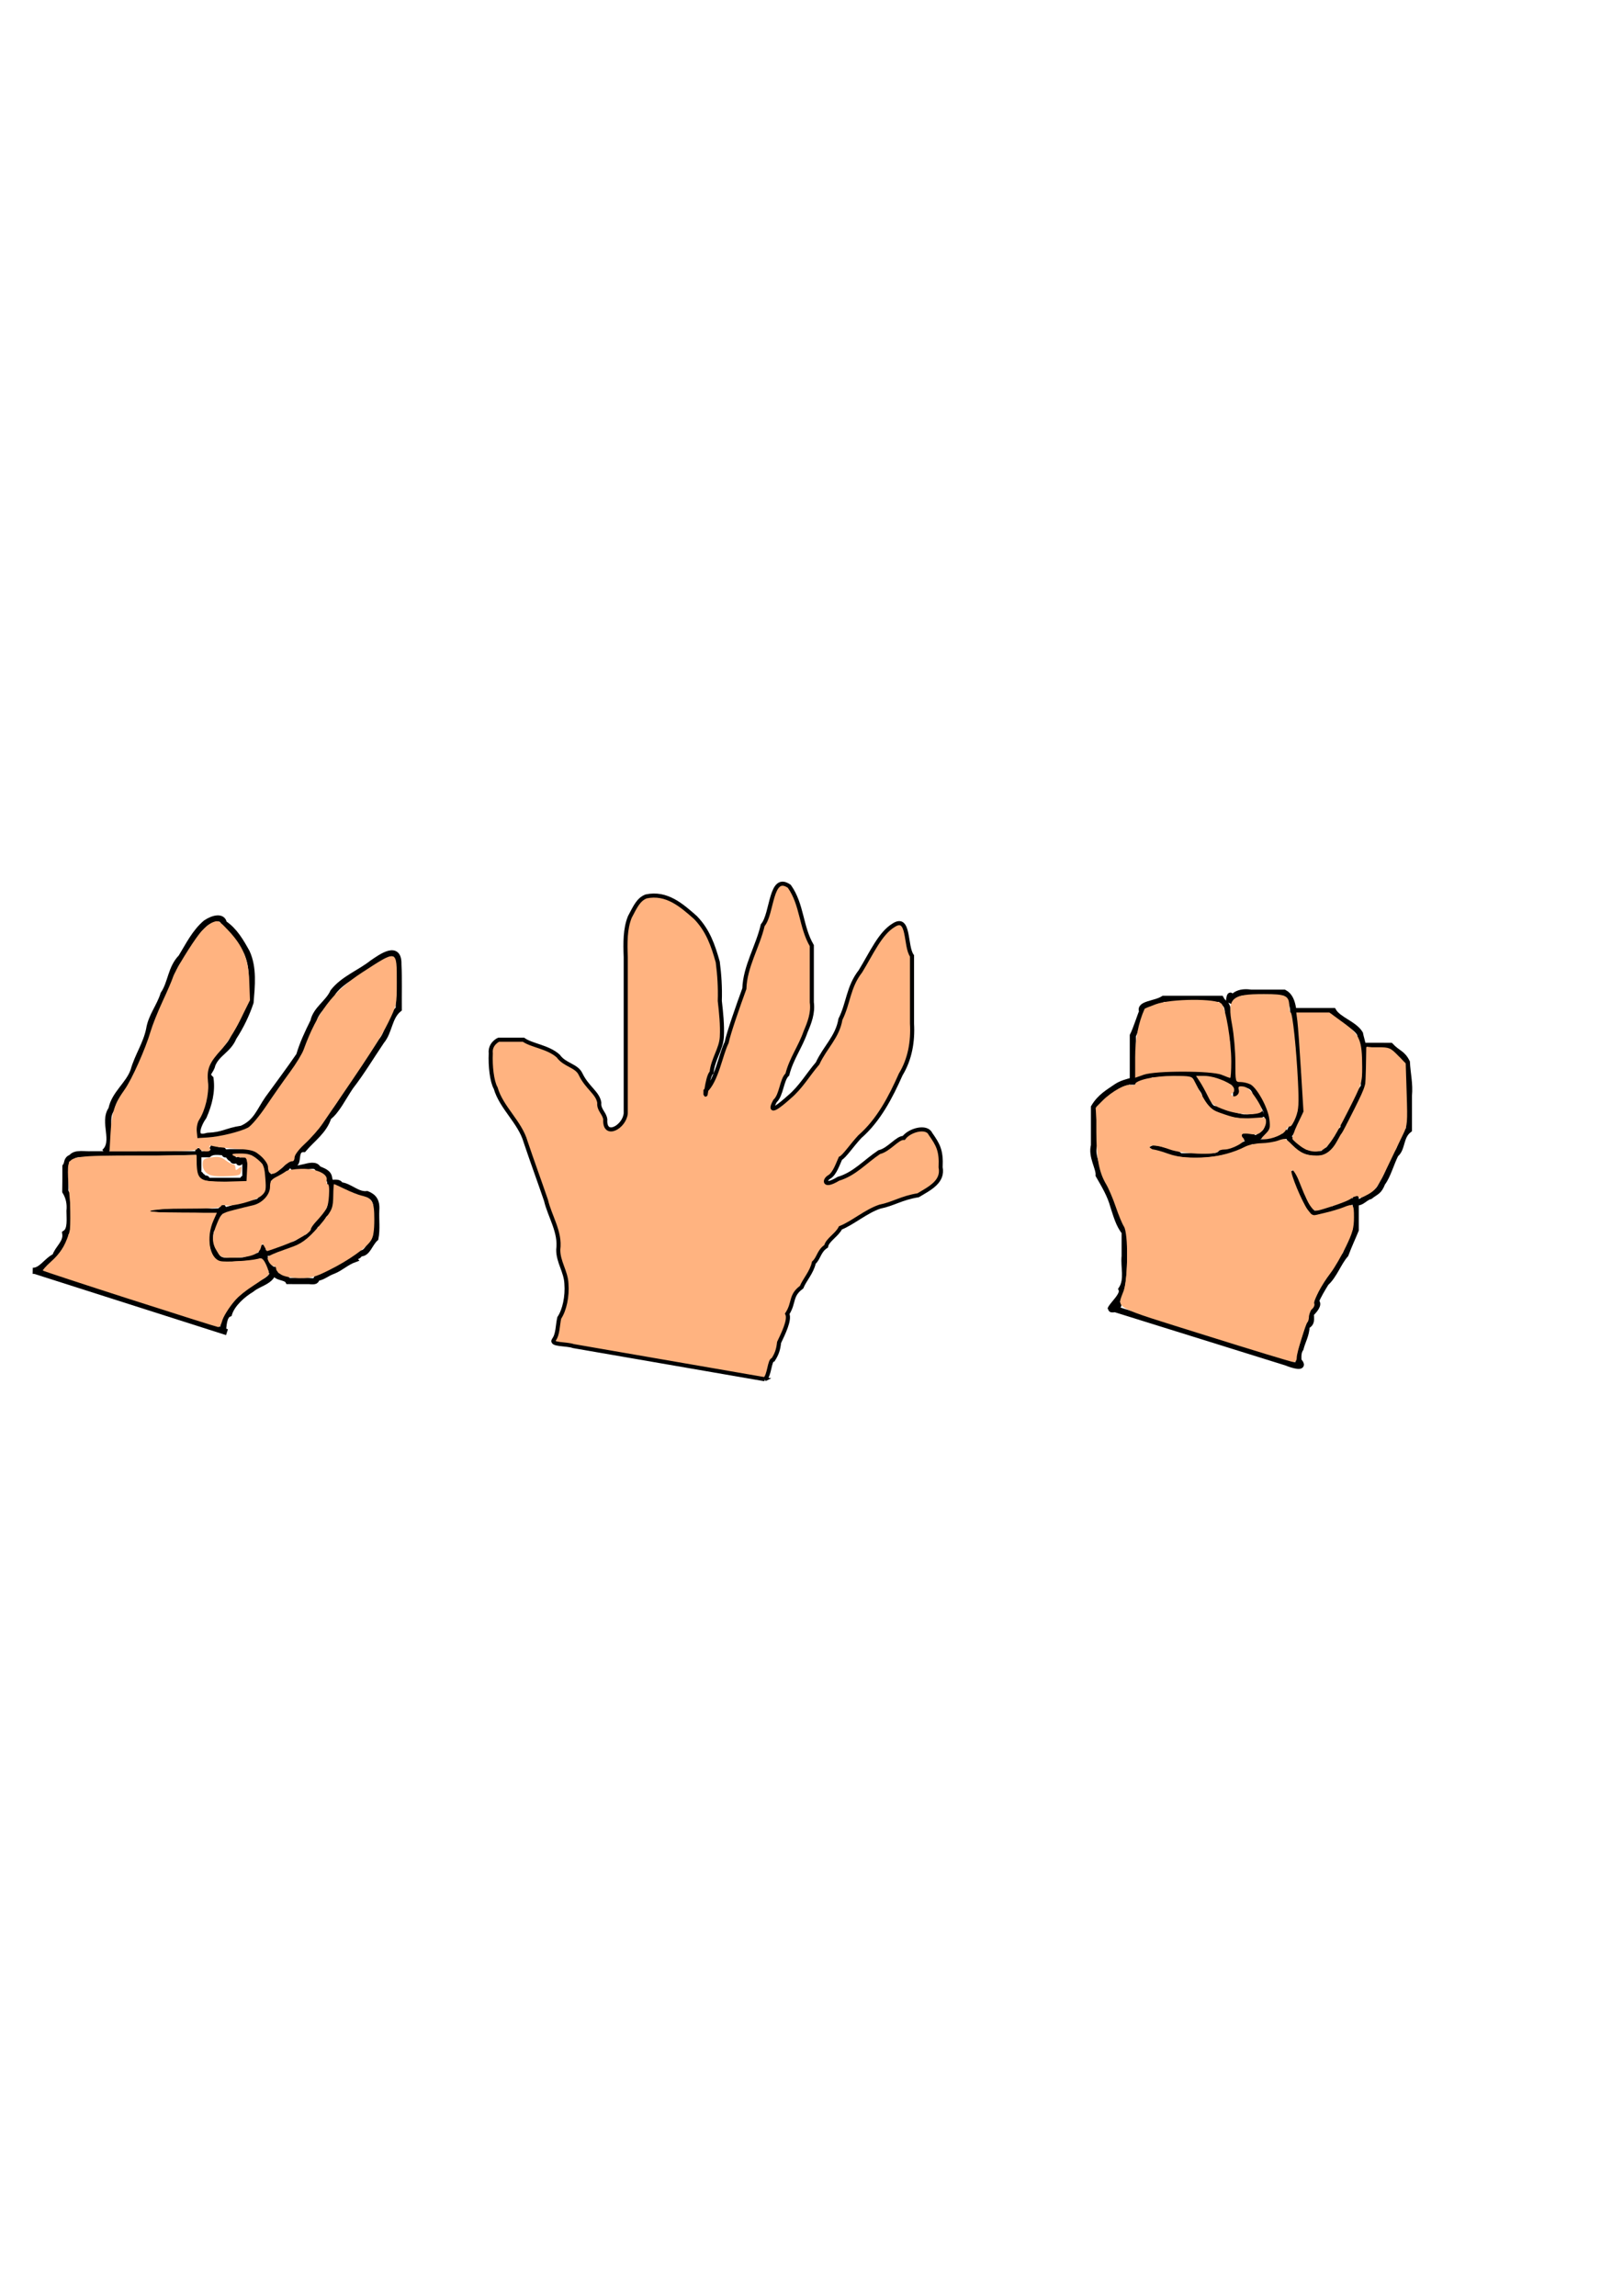 <?xml version="1.0" encoding="UTF-8" standalone="no"?>
<!-- Created with Inkscape (http://www.inkscape.org/) -->

<svg
   xmlns:dc="http://purl.org/dc/elements/1.1/"
   xmlns:cc="http://creativecommons.org/ns#"
   xmlns:rdf="http://www.w3.org/1999/02/22-rdf-syntax-ns#"
   xmlns:svg="http://www.w3.org/2000/svg"
   xmlns="http://www.w3.org/2000/svg"
   xmlns:sodipodi="http://sodipodi.sourceforge.net/DTD/sodipodi-0.dtd"
   xmlns:inkscape="http://www.inkscape.org/namespaces/inkscape"
   width="210mm"
   height="297mm"
   id="svg2"
   version="1.1"
   inkscape:version="0.48.1 r9760"
   inkscape:export-filename="/home/johny/Escritorio/1.png"
   inkscape:export-xdpi="100"
   inkscape:export-ydpi="100"
   sodipodi:docname="Nuevo documento 1">
  <defs
     id="defs4" />
  <sodipodi:namedview
     id="base"
     pagecolor="#ffffff"
     bordercolor="#666666"
     borderopacity="1.0"
     inkscape:pageopacity="0.0"
     inkscape:pageshadow="2"
     inkscape:zoom="1"
     inkscape:cx="383.13551"
     inkscape:cy="446.91391"
     inkscape:document-units="px"
     inkscape:current-layer="layer1"
     showgrid="false"
     inkscape:window-width="1024"
     inkscape:window-height="689"
     inkscape:window-x="0"
     inkscape:window-y="25"
     inkscape:window-maximized="1" />
  <g
     inkscape:label="Capa 1"
     inkscape:groupmode="layer"
     id="layer1">
    <path
       style="fill:none;stroke:#000000;stroke-width:3;stroke-linecap:butt;stroke-linejoin:miter;stroke-miterlimit:4;stroke-opacity:1;stroke-dasharray:none"
       d="m 16,621.362 c 4.319,0.083 6.847,-5.155 11,-7 1.139,-3.97 5.66,-6.65 4.919,-11.337 2.834,-1.809 2.072,-7.084 2.081,-10.956 0.355,-3.619 -0.338,-6.736 -2.076,-9.543 0.097,-4.051 0.074,-8.122 0.076,-12.164 1.386,-1.857 0.163,-3.309 3,-4.5 1.884,-2.423 6.505,-1.266 9.822,-1.5 19.059,-8.4e-4 38.123,0.001 57.178,0 2.666,-2.247 6.843,-0.513 10.204,-1 3.932,0.003 7.864,-0.004 11.796,0 0.484,2.656 5.957,3.441 6.002,6.428 1.234,3.224 1.036,7.029 0.998,10.776 0.757,4.035 -2.924,3.576 -4,6.796 -4.405,1.543 -9.292,1.568 -13.5,3.5 -3.604,1.094 -7.364,1.825 -11.558,1.5 -9.62,-0.002 -19.459,0.003 -28.942,0 0.142,-0.454 0.821,0.232 1,0"
       id="path2989"
       inkscape:connector-curvature="0" />
    <path
       style="fill:none;stroke:#000000;stroke-width:3;stroke-linecap:butt;stroke-linejoin:miter;stroke-miterlimit:4;stroke-opacity:1;stroke-dasharray:none"
       d="m 51,563.362 c 5.932,-5.126 -0.96,-14.817 3.489,-21.009 1.478,-7.617 8.36,-11.91 10.824,-18.893 1.991,-7.134 6.144,-12.92 7.639,-20.219 1.008,-6.414 5.112,-11.03 7.005,-17.183 3.732,-5.501 3.515,-12.726 8.679,-17.986 3.603,-5.91 6.705,-12.329 12.083,-16.839 3.34,-2.244 8.193,-3.612 8.771,0.292 5.064,3.293 8.262,8.78 11.211,14.14 3.455,7.575 2.478,16.308 1.825,24.427 -2.039,6.123 -4.908,11.951 -8.294,17.116 -2.537,6.216 -8.031,7.625 -10.372,13.335 -0.736,3.656 -3.751,4.201 -0.921,6.851 0.88,6.411 -0.773,12.643 -3.304,18.453 -2.602,3.663 -6.297,11.967 1.954,9.518 7.851,-0.338 8.953,-2.353 16.655,-3.492 7.133,-3.108 8.656,-8.695 12.77,-14.621 4.86,-6.7 10.533,-14.259 15.292,-21.236 1.725,-5.805 4.167,-11.015 6.953,-16.608 1.24,-5.946 7.26,-9.024 9.674,-14.416 4.984,-6.38 12.92,-9.206 19.145,-14.136 4.423,-3.014 12.984,-9.251 12.748,0.633 0.36,7.279 0.102,14.583 0.172,21.872 -4.846,3.951 -4.554,11.015 -8.48,15.695 -5.029,7.427 -9.611,15.129 -15.109,22.224 -3.648,5.353 -6.798,11.99 -10.812,14.929 -2.102,6.783 -7.905,10.625 -12.126,15.612 -5.629,-0.067 -1.045,9.751 -6.582,6.591 -2.544,5.017 -7.858,6.561 -10.89,7.95"
       id="path2991"
       inkscape:connector-curvature="0"
       sodipodi:nodetypes="ccccccccccccccccccccccccccccc" />
    <path
       style="fill:none;stroke:#000000;stroke-width:3;stroke-linecap:butt;stroke-linejoin:miter;stroke-miterlimit:4;stroke-opacity:1;stroke-dasharray:none"
       d="m 143,569.362 c 0.092,5.33 10.363,-2.321 12.498,2.059 2.13,1.169 5.325,1.65 5.502,4.941 0.793,2.2 1.295,4.676 1,7.969 -0.153,3.94 -0.135,7.838 -3,9.031 -1.745,1.631 -2.974,6.146 -4.401,4.847 -1.633,3.487 -2.722,6.696 -5.599,7.153 -2.137,1.261 -3.395,2.764 -6.5,3.5 -3.533,1.52 -7.737,1.437 -9.5,3.5 -4.444,0.235 -6.736,2.207 -11.572,2.998 -1.648,1.322 -4.82,1.003 -7.779,1.002 -4.701,0.419 -7.226,0.011 -8.649,-4 -2.133,-1.994 -3.272,-9.652 -1,-12 0.836,-2.307 4.316,-9.934 6,-11"
       id="path2993"
       inkscape:connector-curvature="0"
       sodipodi:nodetypes="cccccccccccccc" />
    <path
       style="fill:none;stroke:#000000;stroke-width:3;stroke-linecap:butt;stroke-linejoin:miter;stroke-miterlimit:4;stroke-opacity:1;stroke-dasharray:none"
       d="m 160,578.362 c 2.186,0.405 5.806,-1.02 6.428,1.157 4.508,0.27 8.128,4.882 13.072,4.343 3.064,1.254 4.851,3.162 4.5,7.882 -0.212,4.55 0.459,9.262 -0.407,13.692 -3.004,2.683 -3.86,7.8 -7.649,7.37 -0.619,2.323 -4.299,1.307 -2.791,2.957 -3.779,1.381 -6.586,4.184 -10.153,5.599 -3.416,1.234 -4.8,2.946 -8,3.5 -0.622,1.338 -0.343,1.851 -3.911,1.5 -3.363,-0.034 -6.728,0.064 -10.089,0 -1.142,-2.187 -5.903,-1.498 -6.477,-4.032 -3.682,-0.68 5.5e-4,-1.317 -2.607,-2.448 -0.68,-2.768 -3.931,-5.687 -3.342,-9.836 -0.664,-0.428 -0.803,5.764 -0.574,3.316"
       id="path2995"
       inkscape:connector-curvature="0"
       sodipodi:nodetypes="ccccccccccccccc" />
    <path
       style="fill:none;stroke:#000000;stroke-width:3;stroke-linecap:butt;stroke-linejoin:miter;stroke-miterlimit:4;stroke-opacity:1;stroke-dasharray:none"
       d="m 134,619.362 c 0.122,7.291 -6.861,7.497 -11,11 -4.284,2.532 -9.54,7.22 -11,12 -2.721,1.11 -2.718,6.182 -3,9"
       id="path2997"
       inkscape:connector-curvature="0" />
    <path
       style="fill:none;stroke:#000000;stroke-width:3;stroke-linecap:butt;stroke-linejoin:miter;stroke-miterlimit:4;stroke-opacity:1;stroke-dasharray:none"
       d="m 103,560.362 c 4.298,2.149 2.509,2 5,2 0.333,0 0.764,-0.236 1,0 0.236,0.236 -0.236,0.764 0,1 0.236,0.236 0.764,-0.236 1,0 0.236,0.236 -0.236,0.764 0,1 0.236,0.236 0.702,-0.149 1,0 0.843,0.422 1.157,1.578 2,2 0.298,0.149 0.764,-0.236 1,0 0.236,0.236 -0.236,0.764 0,1 0.5,0.5 2.5,-0.5 3,0 0.236,0.236 -0.333,1 0,1 0.471,0 0.578,-0.789 1,-1 0.298,-0.149 0.667,0 1,0 0.333,0 0.764,-0.236 1,0 0.236,0.236 0,0.667 0,1 0,0.333 0,0.667 0,1 0,2 0,4 0,6 0,0.333 0.236,0.764 0,1 -0.236,0.236 -0.764,-0.236 -1,0 -0.236,0.236 0.236,0.764 0,1 -0.236,0.236 -0.667,0 -1,0 -0.333,0 -0.667,0 -1,0 -4.667,0 -9.333,0 -14,0 -0.333,0 -0.667,0 -1,0 -0.333,0 -0.764,0.236 -1,0 -0.236,-0.236 0.236,-0.764 0,-1 -0.471,-0.471 -1.529,0.471 -2,0 -0.236,-0.236 0.236,-0.764 0,-1 -0.236,-0.236 -0.764,0.236 -1,0 -0.236,-0.236 0.236,-0.764 0,-1 -0.236,-0.236 -0.764,0.236 -1,0 -0.236,-0.236 0,-0.667 0,-1 0,-0.333 0,-0.667 0,-1 0,-3.667 0,-7.333 0,-11"
       id="path3005"
       inkscape:connector-curvature="0" />
    <path
       style="fill:none;stroke:#000000;stroke-width:3;stroke-linecap:butt;stroke-linejoin:miter;stroke-miterlimit:4;stroke-opacity:1;stroke-dasharray:none"
       d="m 17,621.362 94,30"
       id="path3009"
       inkscape:connector-curvature="0" />
    <path
       style="fill:#ffb380;fill-opacity:1;stroke-width:3;stroke-miterlimit:4;stroke-dasharray:none"
       d="m 63.549,635.244 c -23.1,-7.429 -42.225,-13.719 -42.499,-13.977 -0.274,-0.258 1.344,-2.12 3.596,-4.137 4.807,-4.306 6.825,-7.394 8.981,-13.744 1.578,-4.648 1.574,-5.262 -0.151,-24.752 -0.332,-3.756 -0.35,-7.841 -0.04,-9.079 1.053,-4.195 4.014,-4.593 34.16,-4.593 l 28.453,0 0,4.977 c 0,7.166 1.902,8.182 14.632,7.811 l 9.868,-0.288 0.3,-5.75 c 0.297,-5.699 0.275,-5.75 -2.5,-5.765 -1.54,-0.008 -3.475,-0.452 -4.3,-0.985 -1.077,-0.696 -0.09,-0.966 3.5,-0.958 3.986,0.009 5.679,0.575 8.35,2.79 3.019,2.504 3.399,3.415 3.855,9.223 0.458,5.841 0.285,6.642 -1.85,8.555 -2.729,2.445 -14.415,5.579 -17.651,4.733 -1.301,-0.34 -2.204,-0.119 -2.204,0.54 0,0.781 -5.413,1.117 -18,1.117 -11.333,0 -18,0.37 -18,1 0,0.627 6.338,1 17.013,1 l 17.013,0 -1.671,3.75 c -3.712,8.329 -2.006,18.547 3.32,19.884 2.471,0.62 14.053,-0.065 18.324,-1.084 2.146,-0.512 2.742,-0.074 4.206,3.094 0.938,2.03 1.454,4.099 1.146,4.597 -0.308,0.499 -3.551,2.839 -7.206,5.2 -3.655,2.362 -7.554,5.366 -8.664,6.676 -3.726,4.399 -6.389,8.662 -7.046,11.282 -0.359,1.43 -1.166,2.553 -1.794,2.495 -0.628,-0.058 -20.042,-6.184 -43.142,-13.613 z"
       id="path3025"
       inkscape:connector-curvature="0" />
    <path
       style="fill:#ffb380;fill-opacity:1;stroke-width:3;stroke-miterlimit:4;stroke-dasharray:none"
       d="m 131.715,573.296 c -0.367,-0.367 -0.667,-1.634 -0.667,-2.816 0,-1.192 -1.531,-3.504 -3.436,-5.191 -3.115,-2.758 -4.258,-3.096 -12.25,-3.626 -4.848,-0.321 -9.834,-0.889 -11.079,-1.263 -1.818,-0.545 -2.142,-0.359 -1.643,0.942 0.472,1.23 0.014,1.621 -1.902,1.621 -1.388,0 -2.786,-0.562 -3.107,-1.25 -0.467,-1 -0.7,-1 -1.167,0 -0.44,0.942 -5.796,1.25 -21.75,1.252 l -21.167,0.002 0.534,-9.252 c 0.57,-9.874 1.968,-14.13 6.907,-21.039 3.444,-4.817 10.197,-19.941 12.611,-28.244 0.898,-3.09 3.553,-9.754 5.898,-14.808 2.346,-5.054 4.608,-10.308 5.027,-11.675 0.993,-3.24 8.978,-16.349 13.154,-21.594 1.799,-2.26 4.588,-4.654 6.198,-5.321 2.8,-1.16 3.126,-1.003 7.5,3.608 7.487,7.893 10.108,14.152 10.519,25.116 l 0.348,9.295 -4.807,9.705 c -2.644,5.338 -6.679,11.73 -8.966,14.205 -6.158,6.661 -7.414,9.682 -6.741,16.205 0.584,5.656 -1.351,13.773 -4.404,18.474 -0.778,1.199 -1.272,3.674 -1.097,5.5 l 0.319,3.321 5,-0.307 c 5.904,-0.363 15.771,-2.764 19.693,-4.792 1.534,-0.793 5.561,-5.577 8.98,-10.669 3.41,-5.077 8.612,-12.499 11.562,-16.494 2.95,-3.995 5.97,-8.945 6.711,-11 6.514,-18.05 14.469,-28.549 28.561,-37.694 17.374,-11.275 16.992,-11.383 16.992,4.794 0,10.976 -0.043,11.182 -4.158,19.628 -3.557,7.3 -9.67,16.719 -31.965,49.249 -1.993,2.908 -5.93,7.405 -8.75,9.993 -3.028,2.78 -5.127,5.561 -5.127,6.794 0,1.148 -0.562,1.975 -1.25,1.839 -0.688,-0.136 -2.76,1.194 -4.606,2.956 -3.289,3.141 -5.147,3.868 -6.478,2.538 l 0,0 z"
       id="path3027"
       inkscape:connector-curvature="0" />
    <path
       style="fill:#ffb380;fill-opacity:1;stroke-width:3;stroke-miterlimit:4;stroke-dasharray:none"
       d="m 106.038,611.712 c -2.525,-4.141 -2.504,-7.244 0.092,-13.49 2.026,-4.874 2.244,-5.049 8.25,-6.614 3.393,-0.884 7.519,-1.899 9.169,-2.255 4.595,-0.993 8.5,-5.152 8.5,-9.052 0,-2.703 0.577,-3.58 3.25,-4.938 1.788,-0.908 3.826,-2.111 4.531,-2.674 0.705,-0.563 4.08,-1.097 7.5,-1.188 7.36,-0.194 13.215,2.454 12.391,5.606 -0.267,1.02 -0.023,1.855 0.542,1.855 0.631,0 0.866,2.214 0.611,5.75 -0.411,5.679 -0.913,6.663 -6.574,12.882 -1.238,1.359 -2.25,2.868 -2.25,3.352 0,1.646 -6.173,5.283 -13.792,8.126 -4.179,1.559 -7.669,2.735 -7.755,2.613 -0.087,-0.122 -0.639,-1.115 -1.227,-2.208 -1.017,-1.889 -1.101,-1.859 -1.722,0.614 -0.798,3.18 -5.619,4.872 -13.885,4.872 -5.3,0 -5.771,-0.201 -7.63,-3.25 z"
       id="path3029"
       inkscape:connector-curvature="0" />
    <path
       style="fill:#ffb380;fill-opacity:1;stroke-width:3;stroke-miterlimit:4;stroke-dasharray:none"
       d="m 137.799,623.39 c -1.512,-0.821 -2.75,-2.153 -2.75,-2.96 0,-0.807 -0.603,-1.468 -1.339,-1.468 -0.737,0 -1.808,-1.029 -2.381,-2.287 -1.129,-2.478 -1.109,-2.489 11.999,-7.187 4.891,-1.753 8.554,-4.847 14.722,-12.438 4.464,-5.493 4.845,-6.484 4.93,-12.838 0.039,-2.888 0.211,-5.25 0.383,-5.25 0.172,0 2.605,1.106 5.407,2.458 2.802,1.352 6.374,2.762 7.937,3.134 5.427,1.292 6.343,2.965 6.343,11.598 0,5.701 -0.465,8.59 -1.683,10.449 -2.394,3.654 -10.622,9.487 -20.114,14.259 -7.018,3.529 -9.036,4.097 -14.431,4.062 -3.591,-0.023 -7.448,-0.678 -9.022,-1.532 z"
       id="path3031"
       inkscape:connector-curvature="0" />
    <path
       style="fill:#ffb380;fill-opacity:1;stroke-width:3;stroke-miterlimit:4;stroke-dasharray:none"
       d="m 102.049,646.951 c -1.375,-0.469 -18.925,-6.113 -39,-12.541 -20.075,-6.428 -37.554,-12.088 -38.841,-12.578 -2.306,-0.876 -2.265,-0.973 2.666,-6.368 7.564,-8.276 8.444,-11.918 7.588,-31.405 l -0.705,-16.035 2.517,-0.957 c 1.385,-0.526 15.4,-1.282 31.146,-1.68 l 28.629,-0.722 0.015,4.899 c 0.024,7.684 0.299,7.852 13.446,8.235 l 11.538,0.336 0,-6.013 c 0,-4.886 -0.328,-6.098 -1.75,-6.47 -1.183,-0.309 -0.941,-0.493 0.75,-0.568 1.375,-0.061 3.85,0.969 5.5,2.289 2.807,2.246 3,2.84 3,9.245 l 0,6.845 -4.5,2.226 c -5.705,2.822 -14.213,3.999 -35.25,4.876 -9.213,0.384 -16.75,1.081 -16.75,1.548 0,0.467 7.425,0.849 16.5,0.849 9.075,0 16.5,0.168 16.5,0.374 0,0.206 -0.675,2.287 -1.5,4.626 -2.101,5.954 -1.886,11.854 0.578,15.896 l 2.07,3.396 10.864,-0.573 c 11.397,-0.601 12.075,-0.403 13.4,3.926 0.551,1.801 -0.457,2.955 -6.289,7.197 -8.587,6.246 -10.537,8.276 -14.32,14.908 -3.089,5.416 -3.577,5.681 -7.803,4.239 z"
       id="path3033"
       inkscape:connector-curvature="0" />
    <path
       style="fill:#ffb380;fill-opacity:1;stroke-width:3;stroke-miterlimit:4;stroke-dasharray:none"
       d="m 66.049,635.499 c -21.175,-6.818 -39.788,-12.885 -41.361,-13.484 l -2.861,-1.088 4.04,-4.383 c 2.222,-2.411 5.085,-6.34 6.361,-8.732 2.216,-4.153 2.308,-5.153 2.027,-22.107 l -0.294,-17.758 2.534,-0.963 c 1.394,-0.53 15.338,-1.272 30.987,-1.649 l 28.453,-0.686 0.308,5.383 c 0.402,7.028 2.054,7.897 15.058,7.917 l 9.75,0.015 0,-5.927 c 0,-4.804 -0.332,-6.013 -1.75,-6.384 -1.183,-0.309 -0.941,-0.493 0.75,-0.568 1.375,-0.061 3.85,0.969 5.5,2.289 2.807,2.246 3,2.84 3,9.245 l 0,6.845 -4.5,2.226 c -5.617,2.779 -14.124,3.99 -34.285,4.881 -8.682,0.384 -16.021,1.079 -16.309,1.545 -0.288,0.466 6.703,0.847 15.535,0.847 8.832,0 16.059,0.145 16.059,0.322 0,0.177 -0.729,2.463 -1.621,5.08 -1.901,5.579 -1.437,12.335 1.114,16.228 l 1.742,2.658 10.821,-0.571 c 11.345,-0.599 12.033,-0.397 13.353,3.917 0.545,1.782 -0.494,2.983 -6.319,7.301 -7.983,5.918 -12.209,10.421 -15.103,16.094 -1.115,2.185 -2.58,3.957 -3.256,3.939 -0.676,-0.018 -18.555,-5.612 -39.73,-12.429 z"
       id="path3035"
       inkscape:connector-curvature="0" />
    <path
       style="fill:#ffb380;fill-opacity:1;stroke-width:3;stroke-miterlimit:4;stroke-dasharray:none"
       d="m 101.386,573.8 c -1.425,-1.005 -2.25,-2.62 -2.25,-4.403 0,-2.533 0.42,-2.883 4.196,-3.486 3.36,-0.537 4.747,-0.264 6.96,1.372 1.52,1.124 3.232,2.043 3.804,2.043 0.572,0 1.04,0.73 1.04,1.622 0,1.372 0.246,1.418 1.596,0.298 1.396,-1.159 1.553,-1.017 1.25,1.128 -0.325,2.304 -0.769,2.469 -7.346,2.733 -5.139,0.206 -7.598,-0.141 -9.25,-1.307 z"
       id="path3813"
       inkscape:connector-curvature="0" />
    <path
       style="fill:#ffb380;stroke:#000000;stroke-width:2;stroke-linecap:butt;stroke-linejoin:miter;stroke-miterlimit:4;stroke-opacity:1;stroke-dasharray:none"
       d="m 374,674.362 c 2.326,-1.674 2.258,-9.454 4.107,-9.556 1.734,-2.736 2.475,-4.742 2.893,-8.444 1.86,-3.947 5.438,-11.011 4,-14 3.536,-5.488 1.398,-8.88 7,-13 1.489,-3.676 4.97,-7.254 6,-12 2.43,-2.15 2.443,-5.676 6,-8 0.566,-3.079 5.318,-5.546 7,-9 5.83,-2.276 12.518,-8.116 19.249,-10.369 6.813,-1.379 10.428,-4.221 18.77,-5.58 5.626,-3.382 12.35,-6.575 10.981,-13.686 0.396,-8.185 -1.23,-10.975 -5,-16.365 -1.878,-4.063 -10.21,-1.795 -13,2 -3.217,-0.098 -7.217,5.836 -12.022,6.962 -7.062,4.726 -11.996,10.65 -19.978,13.038 -7.566,4.582 -6.959,0.352 -4.285,-0.996 2.56,-1.707 4.037,-6.257 5.285,-9.004 1.838,-0.793 5.585,-6.409 9.451,-10.557 9.227,-8.028 15.097,-19.346 20.022,-30.456 4.517,-7.446 6.034,-16.023 5.527,-24.964 -0.005,-11.005 0.007,-22.033 0,-33.024 -3.447,-4.562 -1.098,-20.094 -8.986,-14.967 -6.607,3.958 -10.83,13.69 -16.222,22.492 -6.021,7.718 -5.823,15.601 -9.791,23.475 -1.432,8.653 -7.508,13.652 -11.16,21.567 -4.725,5.481 -8.136,11.623 -13.84,16.433 -4.707,4.228 -10.87,9.19 -7,2 3.208,-2.902 3.24,-10.541 6.033,-12.986 1.991,-7.877 6.296,-13.301 8.967,-21.014 1.806,-4.206 3.714,-9.063 3,-14.294 -0.004,-9.232 0.006,-18.488 0,-27.706 -5.417,-9.275 -4.676,-20.065 -11,-29 -9.311,-6.481 -8.166,13.354 -13,19 -2.431,10.462 -8.653,20.211 -8.984,31.038 -2.946,8.039 -7.703,21.611 -8.674,26.358 -2.89,5.743 -4.849,18.484 -10.342,23.604 -0.127,6.648 0.64,-6.843 3,-9 0.648,-6.491 4.686,-11.481 5,-17.318 0.302,-6.04 -0.348,-11.838 -1,-17.659 0.211,-6.474 -0.18,-12.787 -1,-19.024 -2.296,-8.128 -4.725,-15.323 -10.882,-21.725 -6.704,-5.9 -14.04,-12.501 -24.171,-10.33 -3.712,1.501 -5.169,4.772 -7.947,10.055 -2.348,5.822 -2.255,12.657 -2,19.612 -6.8e-4,25.462 9.3e-4,50.933 0,76.388 -0.585,6.721 -10.57,12.18 -10,3 -0.374,-3.148 -3.283,-4.6 -2.93,-8.18 -0.733,-4.832 -5.882,-7.256 -9.07,-13.82 -1.958,-4.436 -7.706,-4.441 -11,-9 -4.928,-4.494 -13.047,-5.13 -17,-8 -4,0 -8,0 -12,0 0.112,-0.239 -4.549,1.875 -4,6.659 -0.296,6.186 0.552,13.798 2.401,16.991 2.78,9.64 11.871,16.602 14.653,26.317 3.189,9.498 6.779,19.262 9.946,28.533 1.861,7.935 7.144,15.502 6,24.112 -0.074,6.03 3.751,10.703 4,16.706 0.48,6.149 -0.92,12.865 -3.5,16.682 -0.867,3.731 -0.613,7.99 -2.644,10.729 -1.764,2.571 6.231,1.856 9.53,3.069 31.205,5.401 62.409,10.802 93.614,16.202 z"
       id="path3815"
       inkscape:connector-curvature="0"
       inkscape:export-filename="/home/johny/Escritorio/2.png"
       inkscape:export-xdpi="100"
       inkscape:export-ydpi="100" />
    <path
       style="fill:none;stroke:#000000;stroke-width:3;stroke-linecap:butt;stroke-linejoin:miter;stroke-miterlimit:4;stroke-opacity:1;stroke-dasharray:none"
       d="m 543,640.362 c 1.277,-3.575 6.501,-3.902 2.375,-0.375 -6.384,1.674 4.87,-5.938 3.086,-9.643 3.12,-4.758 0.956,-10.818 1.539,-16.205 -0.007,-3.921 0.01,-7.882 0,-11.777 -2.739,-3.225 -4.087,-8.107 -5.513,-12.496 -1.524,-5.699 -4.513,-10.533 -7.208,-15.257 0.3,-3.449 -3.741,-9.208 -2.279,-14.618 0,-6.21 0,-12.42 0,-18.629 3.069,-5.17 7.237,-7.371 11,-10 4.615,-3.097 11.394,-3.094 17,-6 10.326,-0.007 20.675,-2.8e-4 31,0 3.826,1.801 8.966,3.19 9.823,4.605 5.828,-0.12 8.996,0.537 10.177,4.395 1.728,4.134 5.573,6.653 5.5,11 1.513,2.883 0.436,8.039 -1.97,9.049 -4.244,3.225 -6.838,4.183 -12.53,6.951 -2.367,0.779 -4.073,2.385 -7.537,1.912 -1.567,3.04 -7.058,1.877 -10.76,2.088 -3.23,-0.01 -6.499,0.014 -9.703,0 -1.419,-2.524 -9.478,-2.32 -10,-4 -1.373,-0.809 -2.679,1.458 -4,-1"
       id="path3818"
       inkscape:connector-curvature="0"
       inkscape:export-filename="/home/johny/Escritorio/3.png"
       inkscape:export-xdpi="100"
       inkscape:export-ydpi="100" />
    <path
       style="fill:none;stroke:#000000;stroke-width:3;stroke-linecap:butt;stroke-linejoin:miter;stroke-miterlimit:4;stroke-opacity:1;stroke-dasharray:none"
       d="m 554,530.362 c 0.006,-7.999 -0.008,-16.01 0,-24 1.577,-3.059 3.936,-10.611 4.588,-11.787 -1.756,-3.799 6.436,-3.609 10.412,-6.213 9.329,-0.008 18.667,0.005 28,0 1.448,2.795 3.158,1.706 3.523,6.49 0.138,6.517 3.009,12.278 2.477,18.954 0.004,4.852 -0.007,9.704 0,14.555 0.877,1.153 3.293,7.027 0.518,7 l -0.482,0 -0.037,0"
       id="path3820"
       inkscape:connector-curvature="0"
       inkscape:export-filename="/home/johny/Escritorio/3.png"
       inkscape:export-xdpi="100"
       inkscape:export-ydpi="100" />
    <path
       style="fill:none;stroke:#000000;stroke-width:3;stroke-linecap:butt;stroke-linejoin:miter;stroke-miterlimit:4;stroke-opacity:1;stroke-dasharray:none"
       d="m 601,490.362 c 0.218,-5.686 1.856,-3.704 0,0 2.369,-4.667 5.963,-5.679 10.889,-5 5.37,0 10.741,0 16.111,0 4.837,2.55 4.305,9.693 5.5,15.5 0.631,5.485 1.837,10.672 1.5,16.315 0.344,3.726 -0.86,7.817 1,11.185 -0.021,4.994 0.042,10.007 0,15 -1.806,4.358 -3.589,9.56 -6,12 -4.369,-0.252 -7.323,2.815 -11.445,3 -4.225,0.657 -7.667,-0.507 -10.555,-3 1.281,-3.061 5.921,3.308 7,0"
       id="path3822"
       inkscape:connector-curvature="0"
       sodipodi:nodetypes="cccccccccccc"
       inkscape:export-filename="/home/johny/Escritorio/3.png"
       inkscape:export-xdpi="100"
       inkscape:export-ydpi="100" />
    <path
       style="fill:none;stroke:#000000;stroke-width:3;stroke-linecap:butt;stroke-linejoin:miter;stroke-miterlimit:4;stroke-opacity:1;stroke-dasharray:none"
       d="m 631,494.362 c 6.995,0.002 14.032,-0.003 21,0 2.465,4.245 10.386,6.46 13.078,11.026 0.596,3.172 2.284,6.946 1.922,11.863 0,4.704 0,9.407 0,14.111 -4.294,5.399 -5.668,12.271 -10,18 0.511,4.785 -2.517,1.941 -3,7 -2.555,1.104 -3.053,6.276 -5.844,6.289 0.817,2.545 -7.407,1.609 -10.156,0.711 -6.514,-4.729 -5.663,-3.434 -9,-10 0.635,-2.221 1.916,-1.522 1,-2"
       id="path3824"
       inkscape:connector-curvature="0"
       sodipodi:nodetypes="ccccccccccc"
       inkscape:export-filename="/home/johny/Escritorio/3.png"
       inkscape:export-xdpi="100"
       inkscape:export-ydpi="100" />
    <path
       style="fill:none;stroke:#000000;stroke-width:3;stroke-linecap:butt;stroke-linejoin:miter;stroke-miterlimit:4;stroke-opacity:1;stroke-dasharray:none"
       d="m 666,511.362 c 4.667,0.01 9.337,-0.015 14,0 3.672,3.871 5.749,3.478 8,8 0.253,5.47 1.56,10.566 1,16.371 -0.038,5.543 0.061,11.089 0,16.629 -4.384,3.426 -3.07,9.193 -6.5,12 -2.148,4.101 -3.964,10.803 -6.5,14 -1.749,4.368 -2.755,3.982 -6,6.5 -3.157,0.831 -4.483,4.521 -9,2.5 -3.099,2.332 -6.7,1.803 -9,4 -3.758,-1.269 -9.96,4.839 -10.867,0.445 -4.157,-3.329 -4.258,-9.422 -7.133,-13.945 -0.047,-2.287 -1.575,-4.533 -2,-5.5"
       id="path3826"
       inkscape:connector-curvature="0"
       inkscape:export-filename="/home/johny/Escritorio/3.png"
       inkscape:export-xdpi="100"
       inkscape:export-ydpi="100" />
    <path
       style="fill:none;stroke:#000000;stroke-width:3;stroke-linecap:butt;stroke-linejoin:miter;stroke-miterlimit:4;stroke-opacity:1;stroke-dasharray:none"
       d="m 663,584.362 c -10e-4,5.667 0.002,11.334 0,17 -1.473,3.645 -3.117,7.031 -5,12 -3.568,4.063 -5.478,10.174 -9.609,13.932 -2.097,3.443 -3.322,5.478 -4.979,9.031 2.144,1.254 -0.868,4.563 -2.412,6.037 0.516,4.499 -0.333,4.904 -2,6 -0.207,4.528 -2.048,7.26 -3,11 -1.456,2.062 -0.984,4.88 -1,6 3.952,4.203 -3.129,2.024 -5.895,0.85 C 600.403,657.262 571.702,648.312 543,639.362"
       id="path3828"
       inkscape:connector-curvature="0"
       inkscape:export-filename="/home/johny/Escritorio/3.png"
       inkscape:export-xdpi="100"
       inkscape:export-ydpi="100" />
    <path
       style="fill:none;stroke:#000000;stroke-width:3;stroke-linecap:butt;stroke-linejoin:miter;stroke-miterlimit:4;stroke-opacity:1;stroke-dasharray:none"
       d="m 584,526.362 c 0.814,3.639 5.497,6.299 5.5,10 1.365,2.551 2.091,6.559 5.891,5.859 2.439,1.726 12.432,4.359 13.091,4.141 4.141,0.199 7.249,-0.795 9.518,-2"
       id="path3830"
       inkscape:connector-curvature="0"
       inkscape:export-filename="/home/johny/Escritorio/3.png"
       inkscape:export-xdpi="100"
       inkscape:export-ydpi="100" />
    <path
       style="fill:#ffb380;fill-opacity:1;stroke-width:3;stroke-miterlimit:4;stroke-dasharray:none"
       d="m 589.043,652.753 c -46.395,-14.574 -42.739,-12.566 -39.521,-21.705 2.186,-6.207 2.265,-28.076 0.114,-31.359 -0.825,-1.259 -2.622,-5.589 -3.994,-9.622 -1.372,-4.033 -3.459,-8.95 -4.638,-10.926 -3.554,-5.957 -4.844,-12.8 -4.857,-25.766 l -0.012,-12.173 3.084,-3.084 c 4.578,-4.578 11.477,-8.344 13.885,-7.58 1.117,0.354 2.031,0.206 2.031,-0.329 0,-2.051 9.393,-4.161 18.518,-4.161 8.49,0 9.246,0.165 10.323,2.25 7.19,13.929 7.215,13.958 14.66,16.504 5.645,1.931 8.307,2.294 13.75,1.878 6.631,-0.507 6.75,-0.473 6.75,1.926 0,1.343 -0.905,3.346 -2.01,4.452 -1.618,1.618 -2.788,1.886 -6,1.372 -3.989,-0.638 -5.012,0.195 -2.871,2.337 1.369,1.369 -5.682,5.281 -9.52,5.281 -1.364,0 -2.759,0.45 -3.099,1 -1.156,1.87 -17.558,1.172 -23.5,-1 -5.947,-2.174 -10,-2.579 -10,-1 0,0.55 0.794,1 1.764,1 0.97,0 4.226,0.9 7.236,2 10.399,3.801 26.723,2.332 37.814,-3.404 1.698,-0.878 5.247,-1.63 7.886,-1.672 2.64,-0.042 6.356,-0.638 8.258,-1.325 3.312,-1.196 3.602,-1.106 6.844,2.136 3.984,3.984 6.934,5.265 12.127,5.265 4.118,0 7.46,-2.538 10.113,-7.68 0.8,-1.551 1.696,-3.045 1.991,-3.32 0.295,-0.275 3.108,-5.688 6.252,-12.029 5.707,-11.512 5.715,-11.542 5.715,-20.75 l 0,-9.221 5.797,0 c 5.433,0 6.039,0.248 9.653,3.949 l 3.856,3.949 0.483,15.057 c 0.444,13.831 0.313,15.402 -1.613,19.301 -1.153,2.334 -4.562,9.434 -7.575,15.776 -4.869,10.247 -5.944,11.793 -9.652,13.877 -3.252,1.827 -4.349,2.061 -4.97,1.056 -0.638,-1.032 -1.094,-0.992 -2.283,0.197 -1.464,1.464 -5.991,3.3 -14.545,5.901 -4.175,1.269 -4.426,1.224 -6.231,-1.12 -1.035,-1.344 -3.096,-5.593 -4.581,-9.443 -2.849,-7.387 -3.937,-9.234 -4.883,-8.288 -0.884,0.884 5.384,16.054 7.976,19.305 l 2.289,2.87 5.89,-1.383 c 3.24,-0.76 7.338,-1.972 9.108,-2.693 5.005,-2.039 5.282,-1.784 5.282,4.866 0,5.156 -0.657,7.534 -3.977,14.393 -2.187,4.519 -5.467,10.177 -7.287,12.573 -4.709,6.198 -8.727,13.716 -8.143,15.238 0.274,0.714 -0.197,1.876 -1.047,2.581 -0.85,0.705 -1.546,2.278 -1.546,3.494 0,1.216 -0.304,2.515 -0.676,2.887 -1.071,1.071 -5.296,14.919 -5.31,17.407 -0.009,1.516 -0.585,2.212 -1.763,2.135 -0.963,-0.063 -20.467,-5.994 -43.343,-13.18 l 0,0 z"
       id="path3839"
       inkscape:connector-curvature="0"
       inkscape:export-filename="/home/johny/Escritorio/3.png"
       inkscape:export-xdpi="100"
       inkscape:export-ydpi="100" />
    <path
       style="fill:#ffb380;fill-opacity:1;stroke-width:2;stroke-miterlimit:4;stroke-dasharray:none"
       d=""
       id="path3841"
       inkscape:connector-curvature="0" />
    <path
       style="fill:#ffb380;fill-opacity:1;stroke-width:3;stroke-miterlimit:4;stroke-dasharray:none"
       d="m 618.8,554.475 c 2.292,-2.292 2.504,-3.101 1.935,-7.39 -0.757,-5.705 -6.146,-15.431 -9.396,-16.958 -1.263,-0.593 -3.401,-1.079 -4.75,-1.079 -2.435,0 -2.453,-0.071 -2.453,-9.672 0,-5.32 -0.715,-13.487 -1.589,-18.15 -2.484,-13.258 -0.522,-15.178 15.513,-15.178 10.879,0 12.409,0.746 12.409,6.053 0,1.621 0.31,2.947 0.688,2.947 0.93,0 2.799,17.546 3.583,33.646 0.543,11.147 0.376,13.84 -1.102,17.71 -0.959,2.51 -2.235,4.47 -2.836,4.354 -0.601,-0.115 -1.516,0.715 -2.032,1.844 -0.923,2.018 -6.696,4.446 -10.573,4.446 -1.804,0 -1.753,-0.217 0.603,-2.574 z"
       id="path3843"
       inkscape:connector-curvature="0"
       inkscape:export-filename="/home/johny/Escritorio/3.png"
       inkscape:export-xdpi="100"
       inkscape:export-ydpi="100" />
    <path
       style="fill:#ffb380;fill-opacity:1;stroke-width:3;stroke-miterlimit:4;stroke-dasharray:none"
       d="m 636.142,560.553 c -1.86,-1.373 -3.673,-2.965 -4.027,-3.539 -0.355,-0.574 0.699,-3.838 2.342,-7.254 l 2.987,-6.211 -1.222,-20 c -0.672,-11 -1.464,-21.913 -1.759,-24.25 l -0.537,-4.25 8.084,0 8.084,0 6.914,5.044 c 8.014,5.847 9.119,8.463 9.143,21.648 0.014,7.655 -0.116,8.065 -6.661,21.025 -8.545,16.918 -11.237,20.282 -16.232,20.282 -2.41,0 -4.932,-0.885 -7.115,-2.496 z"
       id="path3845"
       inkscape:connector-curvature="0"
       inkscape:export-filename="/home/johny/Escritorio/3.png"
       inkscape:export-xdpi="100"
       inkscape:export-ydpi="100" />
    <path
       style="fill:#ffb380;fill-opacity:1;stroke-width:3;stroke-miterlimit:4;stroke-dasharray:none"
       d="m 555.136,516.941 c 0,-8.853 1.552,-16.813 4.617,-23.683 0.071,-0.159 2.543,-1.172 5.492,-2.25 7.503,-2.742 29.75,-2.888 32.149,-0.21 2.073,2.314 4.742,18.216 4.742,28.25 0,4.4 -0.239,8 -0.532,8 -0.293,0 -2.148,-0.675 -4.122,-1.5 -4.99,-2.085 -32.346,-2.117 -38.22,-0.044 l -4.126,1.456 0,-10.018 z"
       id="path3847"
       inkscape:connector-curvature="0"
       inkscape:export-filename="/home/johny/Escritorio/3.png"
       inkscape:export-xdpi="100"
       inkscape:export-ydpi="100" />
    <path
       style="fill:#ffb380;fill-opacity:1;stroke-width:2;stroke-miterlimit:4;stroke-dasharray:none"
       d=""
       id="path3849"
       inkscape:connector-curvature="0" />
    <path
       style="fill:#ffb380;fill-opacity:1;stroke-width:3;stroke-miterlimit:4;stroke-dasharray:none"
       d="m 601.636,656.14 c -41.254,-12.811 -48.731,-15.381 -51.196,-17.592 -2.169,-1.945 -2.189,-2.15 -0.742,-7.5 0.917,-3.389 1.491,-9.999 1.495,-17.22 l 0.008,-11.72 -6.672,-15.78 -6.672,-15.78 -1.025,-14.423 -1.025,-14.423 3.915,-3.372 c 4.3,-3.703 10.553,-7.283 12.722,-7.283 0.762,0 2.791,-0.701 4.508,-1.558 3.494,-1.743 14.336,-3.097 21.185,-2.646 4.458,0.294 4.539,0.365 8.705,7.639 5.425,9.473 9.606,11.772 22.531,12.39 7.63,0.365 8.764,0.653 8.764,2.225 0,2.99 -2.845,4.949 -7.188,4.949 -3.452,0 -3.974,0.273 -3.559,1.861 0.659,2.518 -2.973,4.505 -11.9,6.51 -7.364,1.654 -16.896,1.15 -25.346,-1.342 -1.921,-0.566 -4.509,-1.03 -5.75,-1.03 -4.499,0 -2.097,1.963 4.993,4.081 9.975,2.979 26.062,2.367 35.854,-1.365 3.632,-1.384 9.886,-3.026 13.897,-3.648 4.011,-0.622 7.65,-1.352 8.086,-1.622 0.436,-0.27 2.282,0.804 4.103,2.385 4.848,4.211 7.14,5.169 12.376,5.169 4.042,0 5.133,-0.468 7.816,-3.351 1.715,-1.843 6.043,-9.132 9.618,-16.197 l 6.5,-12.846 0.345,-10.43 0.345,-10.43 5.652,0.664 c 4.696,0.552 6.287,1.284 9.405,4.33 l 3.754,3.665 0,15.679 0,15.679 -6.877,13.869 c -7.462,15.048 -10.12,18.333 -15.267,18.865 -1.846,0.191 -6.212,1.543 -9.702,3.004 -3.49,1.461 -7.881,2.906 -9.757,3.21 l -3.411,0.554 -4.501,-9.632 c -2.476,-5.298 -4.996,-9.632 -5.602,-9.632 -1.738,0 -0.276,4.663 4.391,14 4.865,9.734 4.487,9.605 17.028,5.824 3.742,-1.128 7.081,-1.773 7.42,-1.434 0.34,0.34 0.565,2.92 0.501,5.734 -0.138,6.046 -4.114,15.027 -12.518,28.272 -4.35,6.856 -6.622,12.043 -10.273,23.453 -2.579,8.058 -4.842,15.213 -5.03,15.901 -0.188,0.688 -1.143,1.202 -2.123,1.143 -0.98,-0.059 -14.381,-4.019 -29.781,-8.802 z"
       id="path3851"
       inkscape:connector-curvature="0"
       inkscape:export-filename="/home/johny/Escritorio/3.png"
       inkscape:export-xdpi="100"
       inkscape:export-ydpi="100" />
    <path
       style="fill:#ffb380;fill-opacity:1;stroke-width:3;stroke-miterlimit:4;stroke-dasharray:none"
       d="m 599.243,542.76 c -5.739,-2.078 -6.613,-2.769 -8.55,-6.763 -1.187,-2.447 -2.975,-5.686 -3.973,-7.199 l -1.815,-2.75 3.982,0 c 5.168,0 13.92,3.638 14.55,6.047 0.267,1.021 -0.029,2.042 -0.658,2.268 -0.629,0.226 -0.826,0.753 -0.437,1.171 1.392,1.498 4.038,-0.444 3.485,-2.558 -0.452,-1.729 -0.124,-1.999 2.113,-1.738 1.937,0.226 3.637,1.788 6.324,5.809 2.121,3.174 3.309,5.887 2.808,6.415 -1.912,2.017 -11.345,1.645 -17.83,-0.703 l 0,0 z"
       id="path3853"
       inkscape:connector-curvature="0"
       inkscape:export-filename="/home/johny/Escritorio/3.png"
       inkscape:export-xdpi="100"
       inkscape:export-ydpi="100" />
  </g>
</svg>
